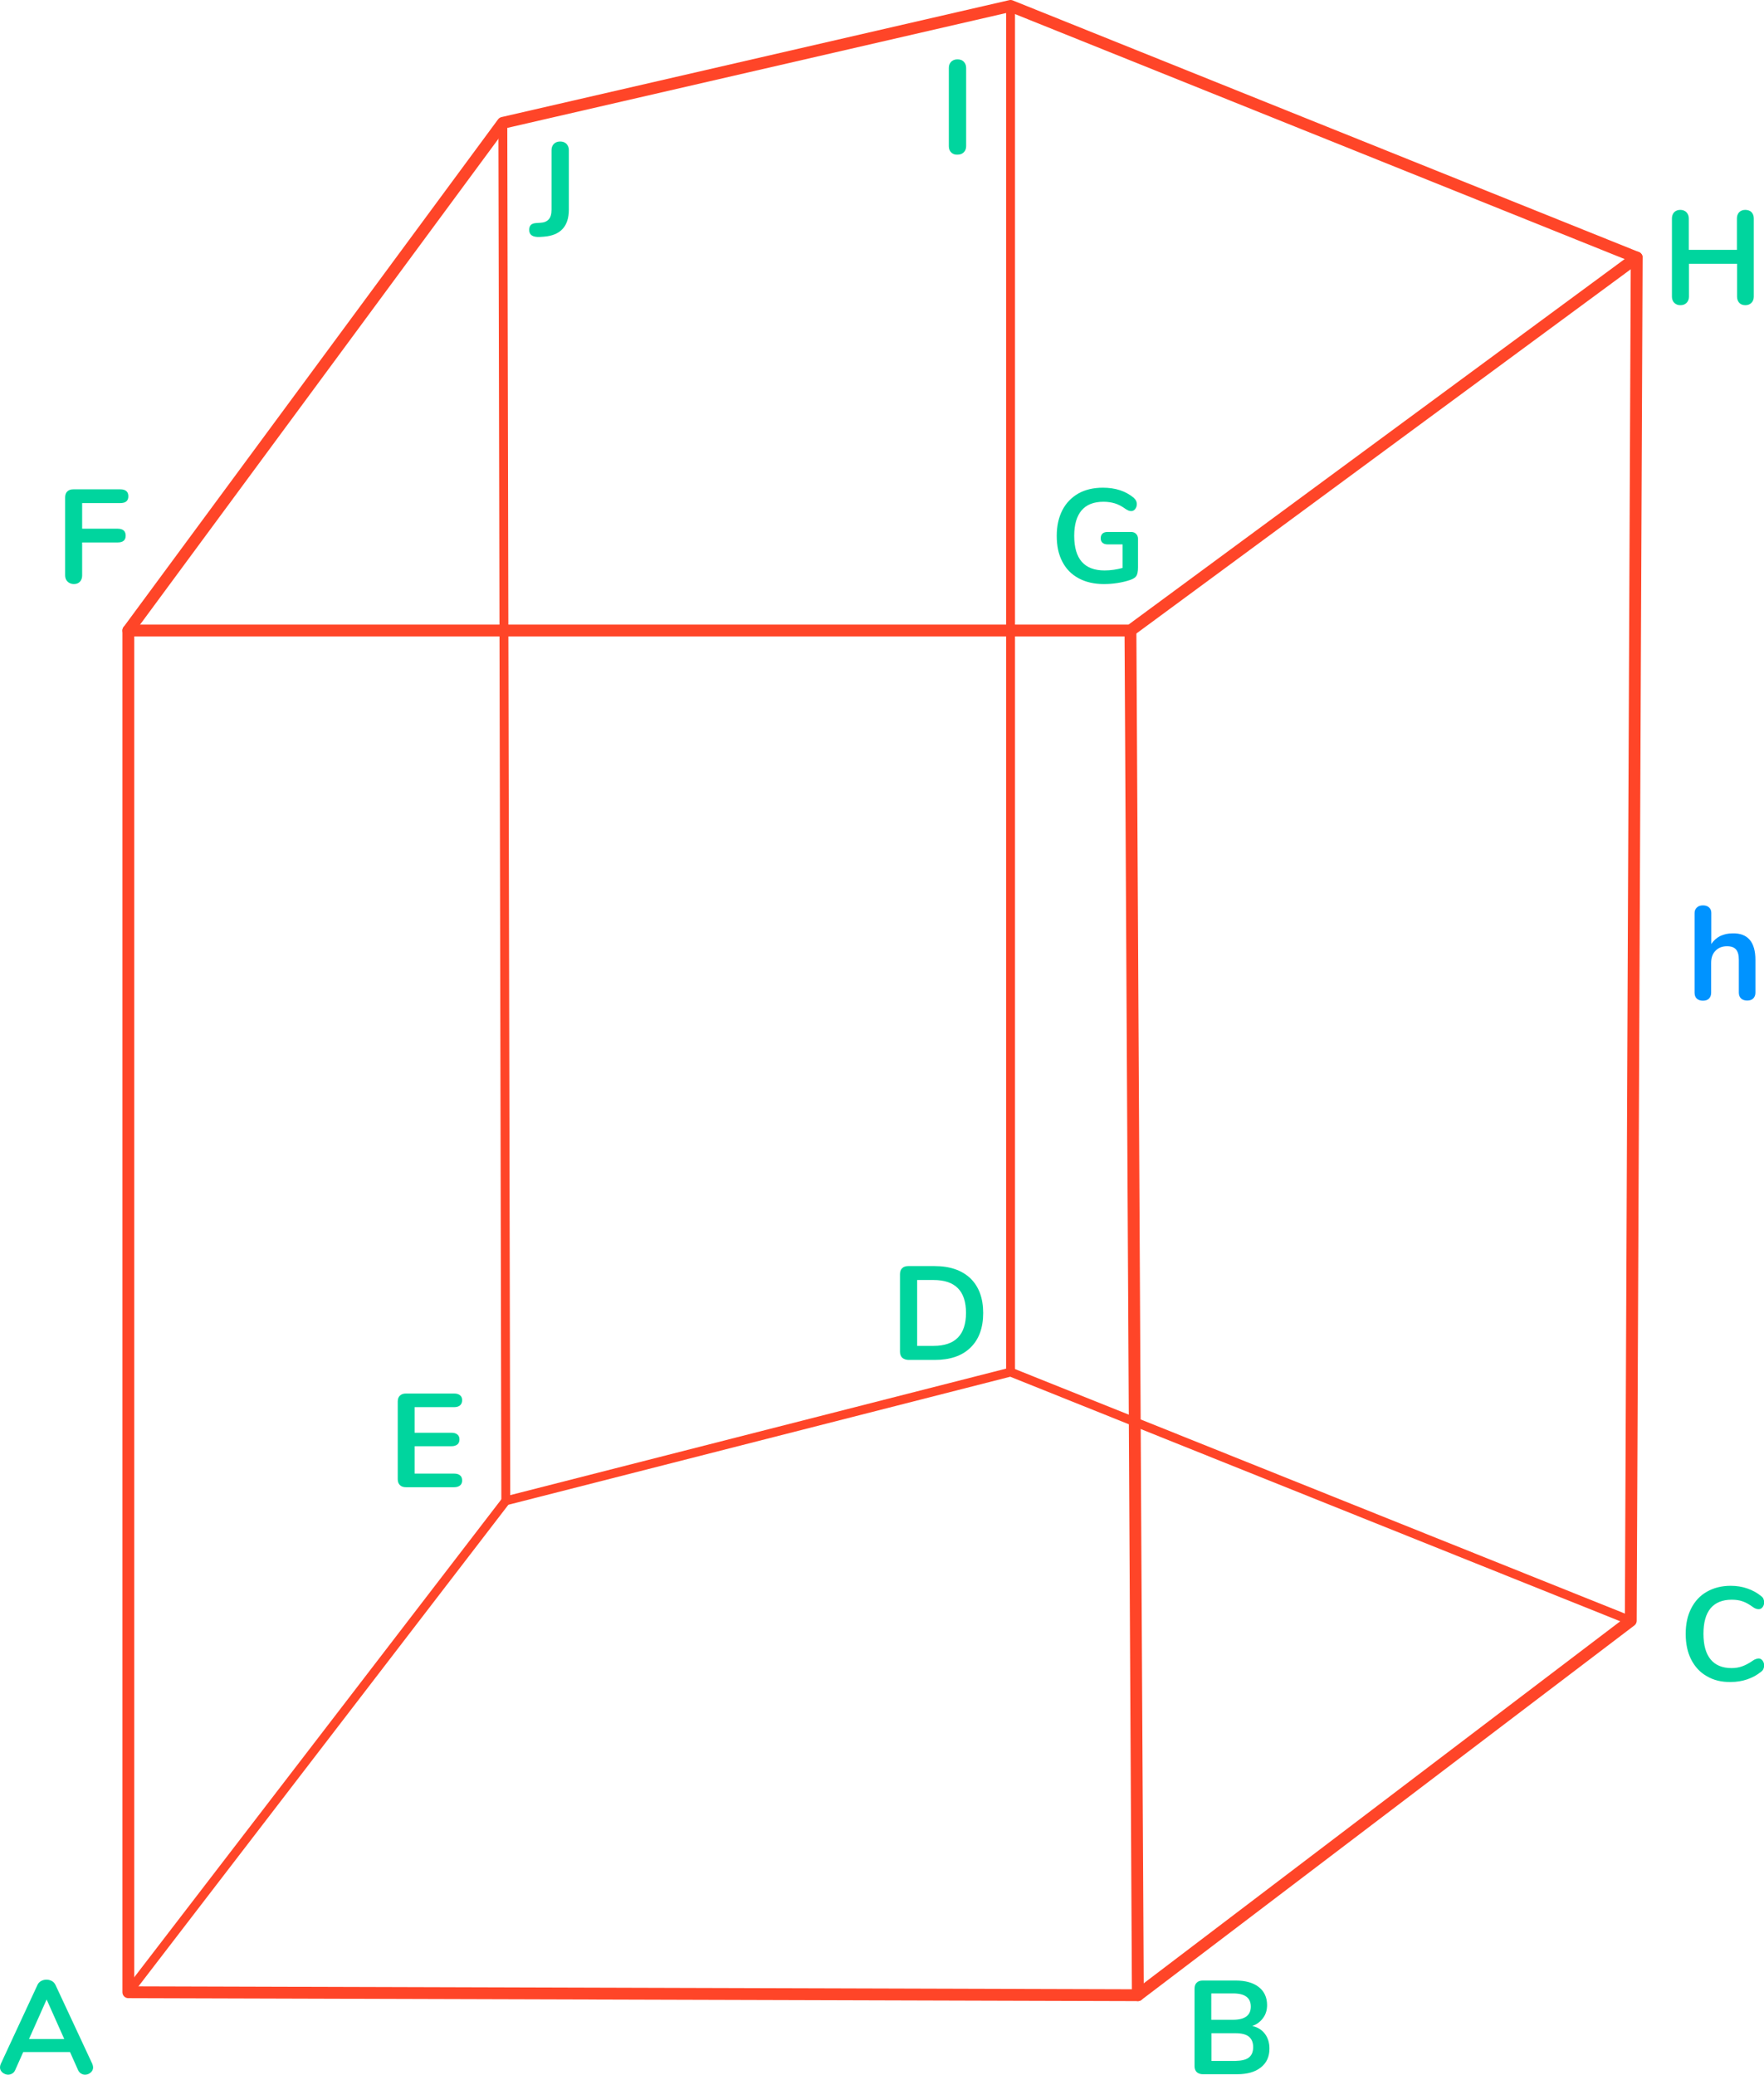 <?xml version="1.0" encoding="UTF-8"?> <!-- Generator: Adobe Illustrator 22.1.0, SVG Export Plug-In . SVG Version: 6.00 Build 0) --> <svg xmlns="http://www.w3.org/2000/svg" xmlns:xlink="http://www.w3.org/1999/xlink" version="1.1" x="0px" y="0px" viewBox="0 0 1191.7 1401.8" style="enable-background:new 0 0 1191.7 1401.8;" xml:space="preserve"> <style type="text/css"> .st0{fill:none;stroke:#FF4528;stroke-width:8;stroke-linecap:round;stroke-linejoin:round;stroke-miterlimit:10;} .st1{fill:#00D59E;} .st2{fill:#0093FF;} .st3{fill:none;stroke:#FF4528;stroke-width:6;stroke-linecap:round;stroke-linejoin:round;stroke-miterlimit:10;} </style> <g id="Warstwa_4"> <polyline class="st0" points="86.7,426 763.7,426 1105.7,174 "></polyline> <g> <path class="st1" d="M1183.3,143.4c1,1.1,1.5,2.4,1.5,4.2v52.8c0,1.7-0.5,3.1-1.6,4.2c-1.1,1.1-2.4,1.6-4.1,1.6 c-1.7,0-3.1-0.5-4.1-1.6c-1-1.1-1.5-2.5-1.5-4.2v-22.2H1141v22.2c0,1.7-0.5,3.1-1.6,4.2c-1.1,1.1-2.4,1.6-4.2,1.6 c-1.7,0-3-0.5-4.1-1.6c-1.1-1.1-1.6-2.5-1.6-4.2v-52.8c0-1.7,0.5-3.1,1.5-4.2c1-1,2.4-1.6,4.1-1.6s3.1,0.5,4.2,1.6 c1,1.1,1.6,2.4,1.6,4.2v21.2h32.5v-21.2c0-1.7,0.5-3.1,1.5-4.2c1-1,2.4-1.6,4.1-1.6S1182.3,142.3,1183.3,143.4z"></path> </g> <g> <path class="st1" d="M642.6,103c-1.1-1.1-1.6-2.5-1.6-4.2V45.9c0-1.7,0.5-3.1,1.6-4.2c1-1,2.4-1.6,4.2-1.6c1.8,0,3.2,0.5,4.3,1.6 c1,1.1,1.6,2.4,1.6,4.2v52.8c0,1.7-0.5,3.1-1.6,4.2c-1.1,1.1-2.5,1.6-4.3,1.6C645,104.6,643.6,104,642.6,103z"></path> </g> <g> <path class="st1" d="M357.5,155.3c0-1.4,0.4-2.5,1.1-3.3c0.7-0.7,1.9-1.2,3.6-1.3l2.9-0.2c2.5-0.1,4.3-0.9,5.6-2.3 s1.9-3.6,1.9-6.6v-40.2c0-1.7,0.5-3.1,1.6-4.2c1-1,2.4-1.6,4.2-1.6c1.8,0,3.2,0.5,4.3,1.6c1,1.1,1.6,2.4,1.6,4.2v40.2 c0,11.3-5.6,17.4-16.8,18.3l-2.9,0.2C359.8,160.3,357.5,158.7,357.5,155.3z"></path> </g> <g> <path class="st2" d="M1185.9,648.5v22.1c0,1.7-0.5,3-1.5,4s-2.4,1.4-4.1,1.4c-1.7,0-3.1-0.5-4.1-1.4c-1-1-1.5-2.3-1.5-4v-22.1 c0-3.2-0.6-5.5-1.9-7c-1.3-1.5-3.3-2.2-6.1-2.2c-3.2,0-5.8,1-7.8,3.1c-2,2-2.9,4.8-2.9,8.2v20.1c0,1.7-0.5,3-1.5,4 c-1,1-2.4,1.4-4.1,1.4s-3.1-0.5-4.1-1.4s-1.5-2.3-1.5-4v-53.8c0-1.6,0.5-2.8,1.6-3.8c1-1,2.4-1.4,4.1-1.4s3,0.4,4.1,1.4 c1,0.9,1.5,2.1,1.5,3.7v21c1.5-2.3,3.5-4.1,6-5.4c2.5-1.2,5.3-1.8,8.5-1.8C1180.7,630.4,1185.9,636.4,1185.9,648.5z"></path> </g> </g> <g id="Warstwa_3"> <polygon class="st0" points="86.7,1346 768.7,1348 1101.7,1095 1105.7,174 682.7,4 339.7,83 86.7,426 "></polygon> <g> <path class="st1" d="M62.9,1396.8c0,1.4-0.6,2.6-1.7,3.5c-1.1,1-2.4,1.4-3.8,1.4c-1,0-1.9-0.3-2.7-0.8c-0.8-0.5-1.5-1.3-2-2.4 l-5.4-12.1H15.7l-5.4,12.1c-0.5,1.1-1.1,1.9-2,2.4c-0.8,0.5-1.8,0.8-2.8,0.8c-1.4,0-2.6-0.5-3.8-1.4c-1.1-1-1.7-2.1-1.7-3.5 c0-0.8,0.2-1.6,0.5-2.3l24.8-53.4c0.5-1.2,1.4-2.1,2.5-2.7c1.1-0.6,2.3-0.9,3.6-0.9c1.3,0,2.4,0.3,3.6,0.9 c1.1,0.6,1.9,1.5,2.5,2.7l24.9,53.4C62.7,1395.3,62.9,1396.1,62.9,1396.8z M19.6,1377.6h23.8l-11.9-26.7L19.6,1377.6z"></path> </g> <g> <path class="st1" d="M854.6,1374.2c2,2.7,3,6,3,9.9c0,5.4-1.9,9.6-5.8,12.7c-3.9,3.1-9.2,4.6-16,4.6h-23.2c-1.7,0-3.1-0.5-4.1-1.4 c-1-1-1.5-2.3-1.5-4v-52.5c0-1.7,0.5-3.1,1.5-4c1-1,2.4-1.4,4.1-1.4h22.3c6.6,0,11.8,1.5,15.5,4.4c3.7,2.9,5.6,7,5.6,12.2 c0,3.4-0.9,6.3-2.7,8.7c-1.8,2.5-4.2,4.3-7.3,5.4C849.7,1369.6,852.6,1371.5,854.6,1374.2z M818.4,1364.6H833c8,0,12-3,12-8.9 c0-3-1-5.2-3-6.7s-5-2.2-9-2.2h-14.7V1364.6z M843.7,1390.1c1.9-1.5,2.9-3.8,2.9-7c0-3.2-1-5.5-2.9-7.1c-2-1.6-5-2.3-9.1-2.3 h-16.2v18.7h16.2C838.8,1392.3,841.8,1391.6,843.7,1390.1z"></path> </g> <g> <path class="st1" d="M1153.1,1132.5c-4.6-2.6-8.1-6.4-10.6-11.3c-2.5-4.9-3.7-10.7-3.7-17.3c0-6.6,1.2-12.3,3.7-17.2 c2.5-4.9,6-8.7,10.6-11.3c4.6-2.6,9.9-4,16.1-4c4,0,7.7,0.6,11.2,1.8c3.5,1.2,6.6,2.9,9.3,5.1c0.8,0.6,1.3,1.2,1.6,1.9 c0.3,0.7,0.5,1.5,0.5,2.4c0,1.3-0.4,2.4-1.1,3.3c-0.7,0.9-1.6,1.3-2.6,1.3c-1.2,0-2.4-0.4-3.7-1.3c-2.6-1.9-5-3.3-7.2-4 c-2.2-0.8-4.7-1.1-7.4-1.1c-6.2,0-11,2-14.2,5.8c-3.2,3.9-4.8,9.6-4.8,17.2c0,7.6,1.6,13.4,4.8,17.3c3.2,3.9,7.9,5.9,14.2,5.9 c2.6,0,5-0.4,7.2-1.2c2.2-0.8,4.7-2.1,7.4-4c0.6-0.4,1.2-0.7,1.8-0.9c0.6-0.2,1.2-0.4,1.9-0.4c1,0,1.9,0.5,2.6,1.4 c0.7,0.9,1.1,2,1.1,3.3c0,0.9-0.2,1.7-0.5,2.4c-0.3,0.7-0.8,1.3-1.6,1.9c-2.7,2.2-5.8,3.9-9.3,5.1c-3.5,1.2-7.2,1.8-11.2,1.8 C1163,1136.5,1157.7,1135.2,1153.1,1132.5z"></path> </g> <g> <path class="st1" d="M270.2,1003.4c-1-1-1.5-2.3-1.5-4v-52.5c0-1.7,0.5-3.1,1.5-4c1-1,2.4-1.4,4.1-1.4h32.5c1.7,0,3.1,0.4,4,1.2 c1,0.8,1.4,1.9,1.4,3.3c0,1.5-0.5,2.7-1.4,3.5c-1,0.8-2.3,1.2-4,1.2h-26.7V968H305c1.7,0,3.1,0.4,4,1.2c1,0.8,1.4,1.9,1.4,3.4 c0,1.4-0.5,2.6-1.4,3.3c-1,0.8-2.3,1.2-4,1.2h-24.9v18.5h26.7c1.7,0,3.1,0.4,4,1.2c1,0.8,1.4,2,1.4,3.5c0,1.4-0.5,2.6-1.4,3.3 c-1,0.8-2.3,1.2-4,1.2h-32.5C272.6,1004.8,271.2,1004.4,270.2,1003.4z"></path> </g> <g> <path class="st1" d="M609.5,917.3c-1-1-1.5-2.3-1.5-4v-52.5c0-1.7,0.5-3.1,1.5-4c1-1,2.4-1.4,4.1-1.4h17.8 c10.4,0,18.4,2.8,24.2,8.3c5.7,5.6,8.6,13.3,8.6,23.4c0,10.1-2.9,17.9-8.6,23.4c-5.7,5.6-13.8,8.3-24.2,8.3h-17.8 C611.9,918.7,610.5,918.2,609.5,917.3z M652.6,887c0-14.8-7.3-22.2-21.9-22.2h-11.1v44.5h11.1C645.3,909.3,652.6,901.8,652.6,887z "></path> </g> <g> <path class="st1" d="M45.6,392.9c-1.1-1.1-1.6-2.5-1.6-4.2V336c0-1.7,0.5-3.1,1.5-4c1-1,2.4-1.4,4.1-1.4h31.6 c3.7,0,5.5,1.6,5.5,4.7c0,3.1-1.8,4.6-5.5,4.6H55.5v17.3h23.9c3.7,0,5.5,1.6,5.5,4.7c0,3.1-1.8,4.6-5.5,4.6H55.5v22.3 c0,1.7-0.5,3.1-1.5,4.2c-1,1.1-2.4,1.6-4.1,1.6S46.7,394,45.6,392.9z"></path> </g> <g> <path class="st1" d="M767.5,360.7c0.8,0.8,1.3,1.9,1.3,3.2v19.4c0,2.8-0.4,4.7-1.1,5.8c-0.7,1.1-2.2,2.1-4.4,2.8 c-2.4,0.8-5.2,1.5-8.4,2c-3.2,0.5-6.2,0.7-9.2,0.7c-6.5,0-12.2-1.3-17-3.9c-4.8-2.6-8.5-6.3-11-11.2c-2.6-4.9-3.8-10.7-3.8-17.5 c0-6.7,1.3-12.4,3.8-17.3c2.5-4.9,6.2-8.6,10.8-11.3c4.7-2.6,10.2-3.9,16.6-3.9c8.5,0,15.4,2.3,20.8,6.8c0.7,0.7,1.2,1.3,1.6,2 c0.3,0.7,0.5,1.4,0.5,2.3c0,1.3-0.4,2.4-1.1,3.3s-1.6,1.4-2.6,1.4c-0.7,0-1.3-0.1-1.8-0.3c-0.5-0.2-1.2-0.6-1.9-1 c-2.6-1.9-5.1-3.2-7.4-3.9c-2.3-0.7-4.9-1.1-7.7-1.1c-6.5,0-11.5,1.9-14.8,5.8c-3.3,3.9-5,9.6-5,17.2c0,15.6,6.8,23.4,20.5,23.4 c4.1,0,8.2-0.6,12.2-1.7v-15.9h-10.2c-1.4,0-2.6-0.4-3.4-1.1c-0.8-0.7-1.2-1.7-1.2-3.1c0-1.3,0.4-2.3,1.2-3.1 c0.8-0.7,1.9-1.1,3.4-1.1h15.9C765.5,359.4,766.6,359.8,767.5,360.7z"></path> </g> </g> <g id="Warstwa_5"> <line class="st0" x1="763.7" y1="426" x2="768.7" y2="1348"></line> <polyline class="st3" points="86.7,1346 341.7,1014 682.7,927 1101.7,1095 "></polyline> </g> <g id="Warstwa_6"> <line class="st3" x1="682.7" y1="4" x2="682.7" y2="927"></line> <line class="st3" x1="339.7" y1="83" x2="341.7" y2="1014"></line> </g> </svg> 